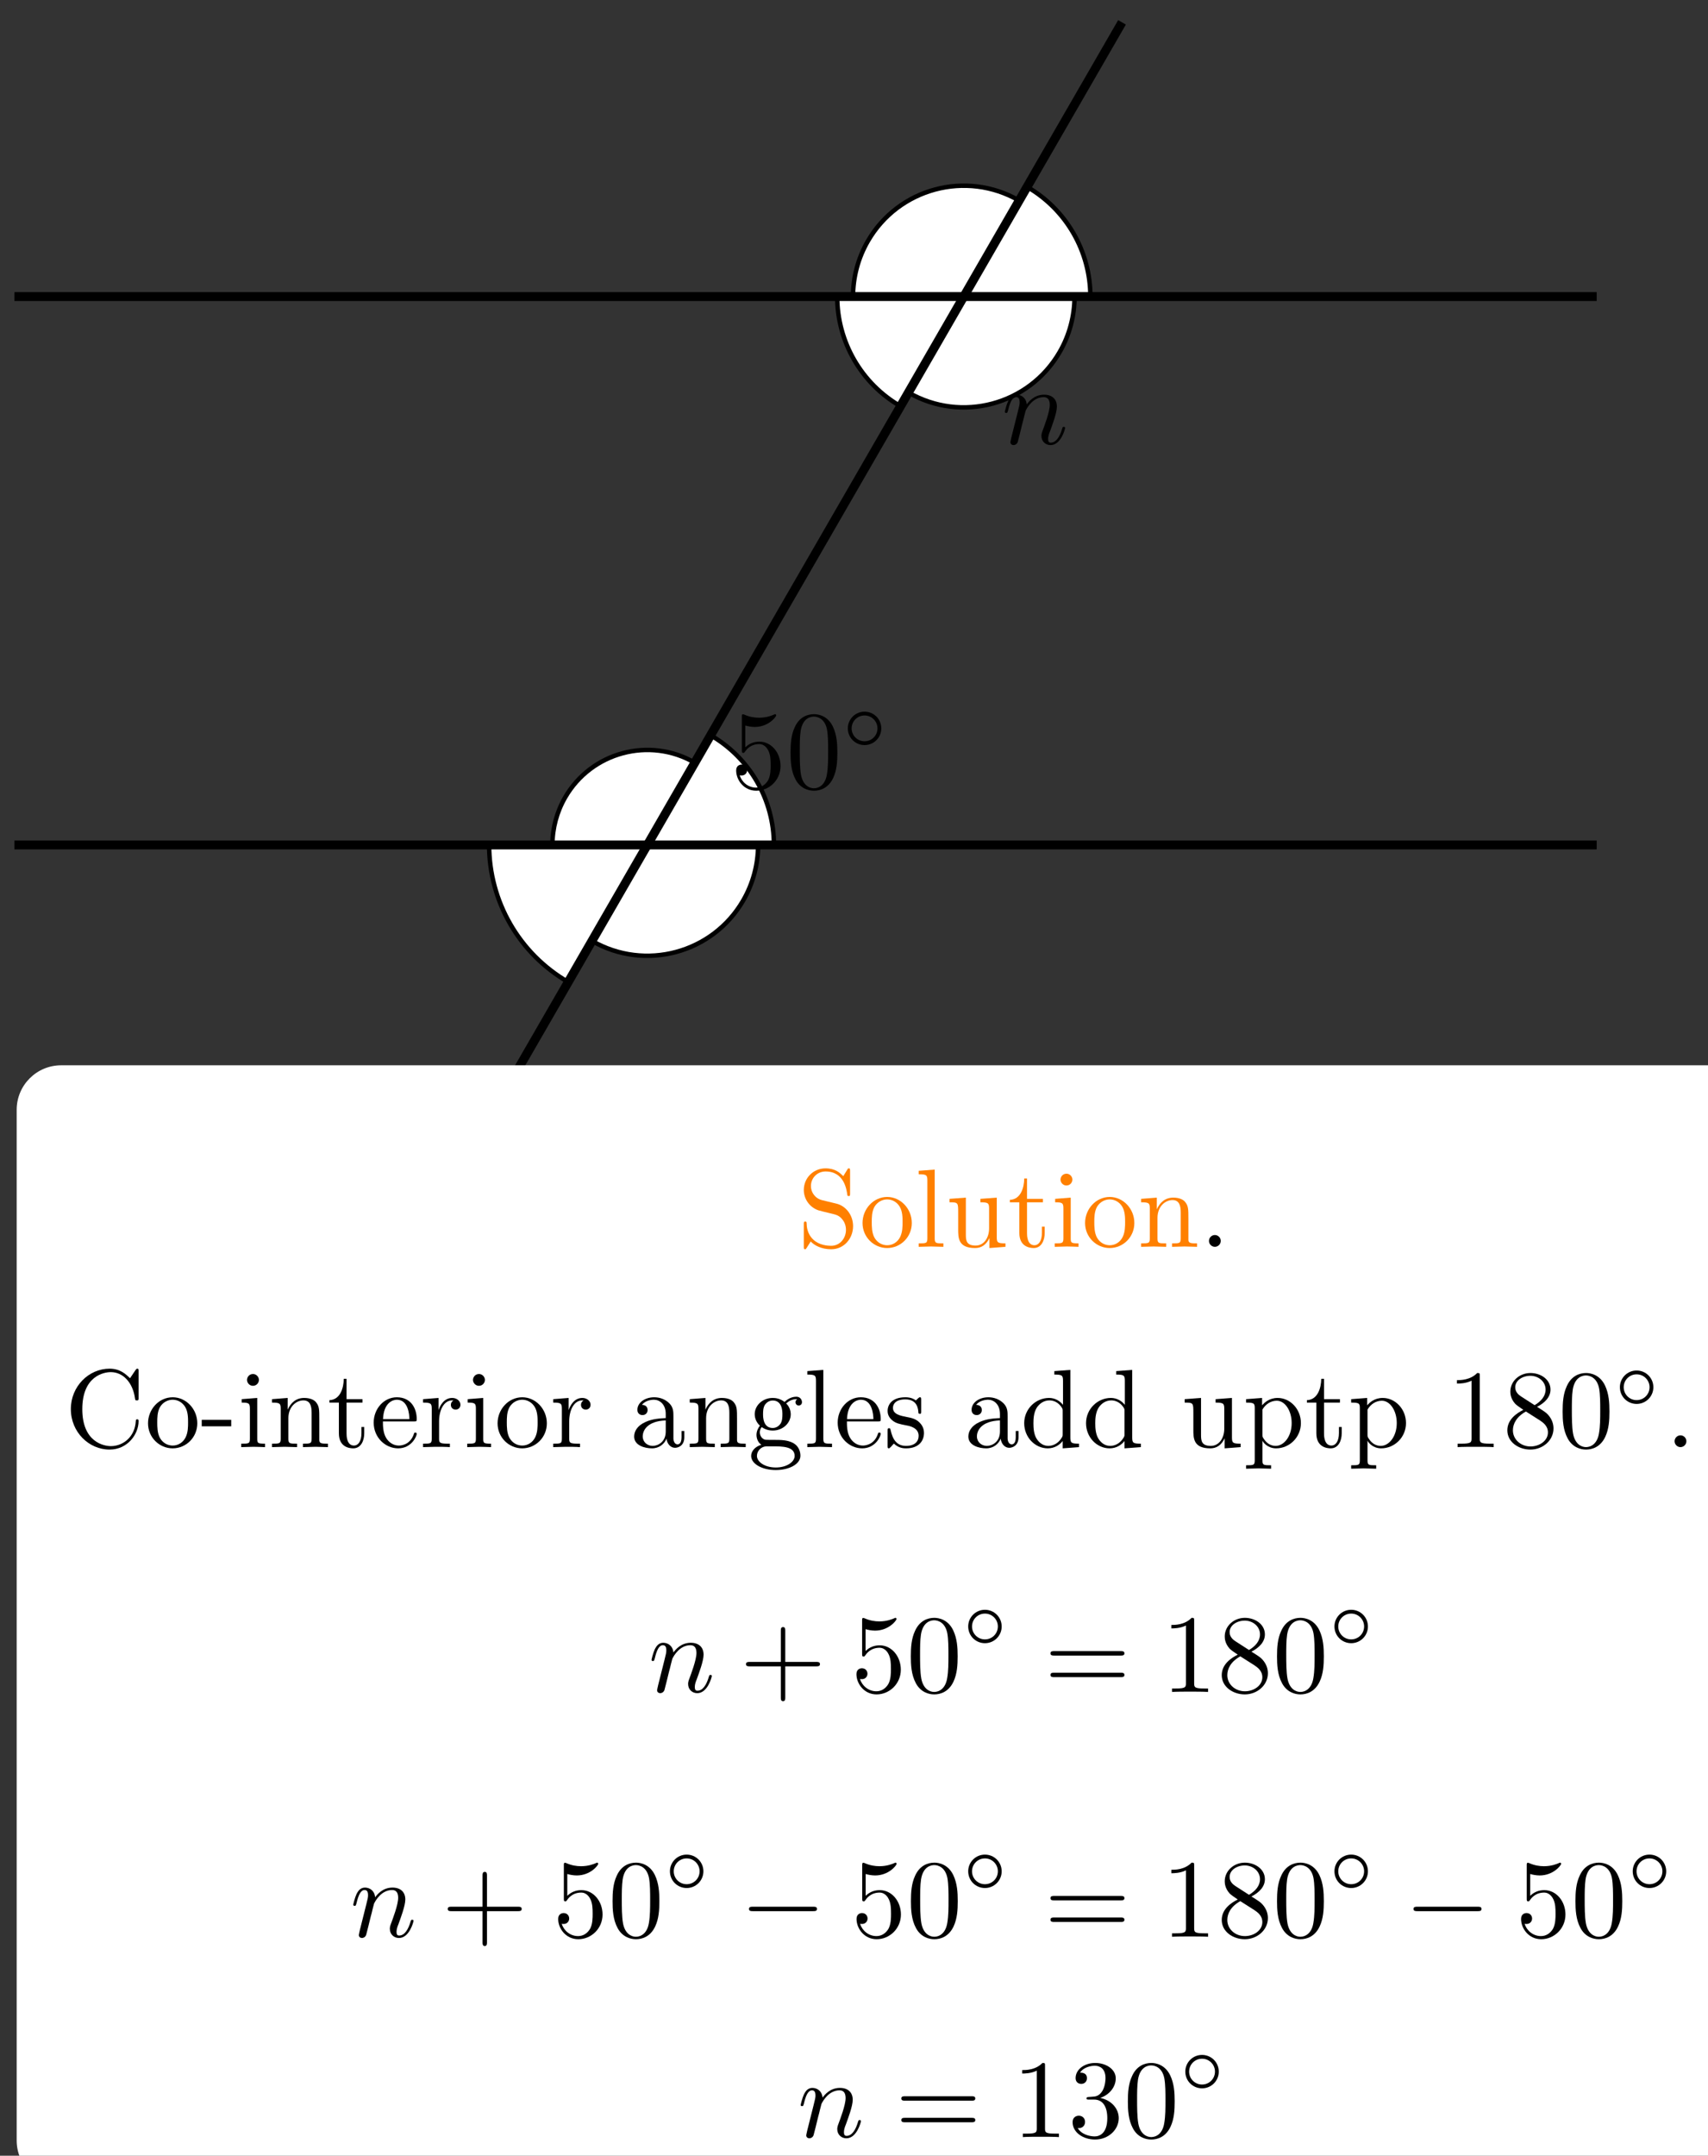 <svg xmlns="http://www.w3.org/2000/svg" xmlns:xlink="http://www.w3.org/1999/xlink" xmlns:inkscape="http://www.inkscape.org/namespaces/inkscape" version="1.1" width="153" height="193" viewBox="0 0 153 193">
<rect x="0" y="0" width="153" height="193" fill="#333333" stroke="none"/>
<defs>
<path id="font_1_5" d="M.449 .2C.449 .319 .367 .419 .259 .419 .211 .419 .168 .403 .132 .368V.564C.152 .558 .185 .551 .217 .551 .34 .551 .41 .642 .41 .655 .41 .661 .407 .666 .4 .666 .399 .666 .397 .666 .392 .663 .372 .654 .323 .634 .256 .634 .216 .634 .17 .641 .123 .662 .115 .665 .113 .665 .111 .665 .101 .665 .101 .657 .101 .641V.344C.101 .326 .101 .318 .115 .318 .122 .318 .124 .321 .128 .327 .139 .343 .176 .397 .257 .397 .309 .397 .334 .351 .342 .333 .358 .296 .36 .257 .36 .207 .36 .172 .36 .112 .336 .07 .312 .031 .275 .006 .229 .006 .156 .006 .099 .058 .082 .117 .085 .116 .088 .115 .099 .115 .132 .115 .149 .14 .149 .164 .149 .188 .132 .213 .099 .213 .085 .213 .05 .206 .05 .16 .05 .074 .119-.022 .231-.022 .347-.022 .449 .073 .449 .2Z"/>
<path id="font_1_2" d="M.46 .32C.46 .4 .455 .48 .42 .554 .374 .65 .292 .666 .25 .666 .19 .666 .117 .64 .076 .547 .044 .478 .039 .4 .039 .32 .039 .245 .043 .155 .084 .079 .127-.002 .2-.022 .249-.022 .303-.022 .379-.001 .423 .094 .455 .163 .46 .241 .46 .32M.249-0C.21-0 .151 .025 .133 .121 .122 .181 .122 .273 .122 .332 .122 .396 .122 .462 .13 .516 .149 .635 .224 .644 .249 .644 .282 .644 .348 .626 .367 .527 .377 .471 .377 .395 .377 .332 .377 .257 .377 .189 .366 .125 .351 .03 .294-0 .249-0Z"/>
<path id="font_2_1" d="M.507 .25C.507 .371 .41 .465 .292 .465 .172 .465 .077 .368 .077 .251 .077 .13 .174 .036 .292 .036 .412 .036 .507 .133 .507 .25M.292 .085C.198 .085 .126 .161 .126 .25 .126 .343 .2 .416 .292 .416 .386 .416 .458 .34 .458 .251 .458 .158 .384 .085 .292 .085Z"/>
<path id="font_3_2" d="M.088 .059C.085 .044 .079 .021 .079 .016 .079-.002 .093-.011 .108-.011 .12-.011 .138-.003 .145 .017 .146 .019 .158 .066 .164 .091L.186 .181C.192 .203 .198 .225 .203 .248 .207 .265 .215 .294 .216 .298 .231 .329 .284 .42 .379 .42 .424 .42 .433 .383 .433 .35 .433 .288 .384 .16 .368 .117 .359 .094 .358 .082 .358 .071 .358 .024 .393-.011 .44-.011 .534-.011 .571 .135 .571 .143 .571 .153 .562 .153 .559 .153 .549 .153 .549 .15 .544 .135 .524 .067 .491 .011 .442 .011 .425 .011 .418 .021 .418 .044 .418 .069 .427 .093 .436 .115 .455 .168 .497 .278 .497 .335 .497 .402 .454 .442 .382 .442 .292 .442 .243 .378 .226 .355 .221 .411 .18 .442 .134 .442 .088 .442 .069 .403 .059 .385 .043 .351 .029 .292 .029 .288 .029 .278 .039 .278 .041 .278 .051 .278 .052 .279 .058 .301 .075 .372 .095 .42 .131 .42 .151 .42 .162 .407 .162 .374 .162 .353 .159 .342 .146 .29L.088 .059Z"/>
<path id="font_4_97" d="M.499 .186C.499 .286 .433 .368 .349 .388L.221 .419C.159 .434 .12 .488 .12 .546 .12 .616 .174 .677 .252 .677 .419 .677 .441 .513 .447 .468 .448 .462 .448 .456 .459 .456 .472 .456 .472 .461 .472 .48V.681C.472 .698 .472 .705 .461 .705 .454 .705 .453 .704 .446 .692L.411 .635C.381 .664 .34 .705 .251 .705 .14 .705 .056 .617 .056 .511 .056 .428 .109 .355 .187 .328 .198 .324 .249 .312 .319 .295 .346 .288 .376 .281 .404 .244 .425 .218 .435 .185 .435 .152 .435 .081 .385 .009 .301 .009 .272 .009 .196 .014 .143 .063 .085 .117 .082 .181 .081 .217 .08 .227 .072 .227 .069 .227 .056 .227 .056 .22 .056 .202V.002C.056-.015 .056-.022 .067-.022 .074-.022 .075-.02 .082-.009 .082-.009 .085-.005 .118 .048 .149 .014 .213-.022 .302-.022 .419-.022 .499 .076 .499 .186Z"/>
<path id="font_4_81" d="M.471 .214C.471 .342 .371 .448 .25 .448 .125 .448 .028 .339 .028 .214 .028 .085 .132-.011 .249-.011 .37-.011 .471 .087 .471 .214M.388 .222C.388 .186 .388 .132 .366 .088 .344 .043 .3 .014 .25 .014 .207 .014 .163 .035 .136 .081 .111 .125 .111 .186 .111 .222 .111 .261 .111 .315 .135 .359 .162 .405 .209 .426 .249 .426 .293 .426 .336 .404 .362 .361 .388 .318 .388 .26 .388 .222Z"/>
<path id="font_4_72" d="M.255 0V.031C.188 .031 .177 .031 .177 .076V.694L.033 .683V.652C.103 .652 .111 .645 .111 .596V.076C.111 .031 .1 .031 .033 .031V0L.144 .003 .255 0Z"/>
<path id="font_4_109" d="M.535 0V.031C.465 .031 .457 .038 .457 .087V.442L.31 .431V.4C.38 .4 .388 .393 .388 .344V.166C.388 .079 .34 .011 .267 .011 .183 .011 .179 .058 .179 .11V.442L.032 .431V.4C.11 .4 .11 .397 .11 .308V.158C.11 .08 .11-.011 .262-.011 .318-.011 .362 .017 .391 .079V-.011L.535 0Z"/>
<path id="font_4_105" d="M.332 .124V.181H.307V.126C.307 .052 .277 .014 .24 .014 .173 .014 .173 .105 .173 .122V.4H.316V.431H.173V.614H.148C.147 .532 .117 .426 .019 .422V.4H.104V.124C.104 .001 .197-.011 .233-.011 .304-.011 .332 .06 .332 .124V.124Z"/>
<path id="font_4_66" d="M.247 0V.031C.181 .031 .177 .036 .177 .075V.442L.037 .431V.4C.102 .4 .111 .394 .111 .345V.076C.111 .031 .1 .031 .033 .031V0L.143 .003C.178 .003 .213 .001 .247 0M.192 .604C.192 .631 .169 .657 .139 .657 .105 .657 .085 .629 .085 .604 .085 .577 .108 .551 .138 .551 .172 .551 .192 .579 .192 .604Z"/>
<path id="font_4_77" d="M.535 0V.031C.483 .031 .458 .031 .457 .061V.252C.457 .338 .457 .369 .426 .405 .412 .422 .379 .442 .321 .442 .248 .442 .201 .399 .173 .337V.442L.032 .431V.4C.102 .4 .11 .393 .11 .344V.076C.11 .031 .099 .031 .032 .031V0L.145 .003 .257 0V.031C.19 .031 .179 .031 .179 .076V.26C.179 .364 .25 .42 .314 .42 .377 .42 .388 .366 .388 .309V.076C.388 .031 .377 .031 .31 .031V0L.423 .003 .535 0Z"/>
<path id="font_3_1" d="M.192 .053C.192 .082 .168 .106 .139 .106 .11 .106 .086 .082 .086 .053 .086 .024 .11 0 .139 0 .168 0 .192 .024 .192 .053Z"/>
<path id="font_4_42" d="M.665 .233C.665 .243 .665 .25 .652 .25 .641 .25 .641 .244 .64 .234 .632 .091 .525 .009 .416 .009 .355 .009 .159 .043 .159 .341 .159 .64 .354 .674 .415 .674 .524 .674 .613 .583 .633 .437 .635 .423 .635 .42 .649 .42 .665 .42 .665 .423 .665 .444V.681C.665 .698 .665 .705 .654 .705 .65 .705 .646 .705 .638 .693L.588 .619C.551 .655 .5 .705 .404 .705 .217 .705 .056 .546 .056 .342 .056 .135 .218-.022 .404-.022 .567-.022 .665 .117 .665 .233Z"/>
<path id="font_4_64" d="M.276 .187V.245H.011V.187H.276Z"/>
<path id="font_4_50" d="M.415 .119C.415 .129 .407 .131 .402 .131 .393 .131 .391 .125 .389 .117 .354 .014 .264 .014 .254 .014 .204 .014 .164 .044 .141 .081 .111 .129 .111 .195 .111 .231H.39C.412 .231 .415 .231 .415 .252 .415 .351 .361 .448 .236 .448 .12 .448 .028 .345 .028 .22 .028 .086 .133-.011 .248-.011 .37-.011 .415 .1 .415 .119M.349 .252H.112C.118 .401 .202 .426 .236 .426 .339 .426 .349 .291 .349 .252Z"/>
<path id="font_4_96" d="M.364 .381C.364 .413 .333 .442 .29 .442 .217 .442 .181 .375 .167 .332V.442L.028 .431V.4C.098 .4 .106 .393 .106 .344V.076C.106 .031 .095 .031 .028 .031V0L.142 .003C.182 .003 .229 .003 .269 0V.031H.248C.174 .031 .172 .042 .172 .078V.232C.172 .331 .214 .42 .29 .42 .297 .42 .299 .42 .301 .419 .298 .418 .278 .406 .278 .38 .278 .352 .299 .337 .321 .337 .339 .337 .364 .349 .364 .381Z"/>
<path id="font_4_28" d="M.483 .089V.145H.458V.089C.458 .031 .433 .025 .422 .025 .389 .025 .385 .07 .385 .075V.275C.385 .317 .385 .356 .349 .393 .31 .432 .26 .448 .212 .448 .13 .448 .061 .401 .061 .335 .061 .305 .081 .288 .107 .288 .135 .288 .153 .308 .153 .334 .153 .346 .148 .379 .102 .38 .129 .415 .178 .426 .21 .426 .259 .426 .316 .387 .316 .298V.261C.265 .258 .195 .255 .132 .225 .057 .191 .032 .139 .032 .095 .032 .014 .129-.011 .192-.011 .258-.011 .304 .029 .323 .076 .327 .036 .354-.006 .401-.006 .422-.006 .483 .008 .483 .089M.316 .14C.316 .045 .244 .011 .199 .011 .15 .011 .109 .046 .109 .096 .109 .151 .151 .234 .316 .24V.14Z"/>
<path id="font_4_59" d="M.485 .404C.485 .421 .473 .453 .434 .453 .414 .453 .37 .447 .328 .406 .286 .439 .244 .442 .222 .442 .129 .442 .06 .373 .06 .296 .06 .252 .082 .214 .107 .193 .094 .178 .076 .145 .076 .11 .076 .079 .089 .041 .12 .021 .06 .004 .028-.039 .028-.079 .028-.151 .127-.206 .249-.206 .367-.206 .471-.155 .471-.077 .471-.042 .457 .009 .406 .037 .353 .065 .295 .065 .234 .065 .209 .065 .166 .065 .159 .066 .127 .07 .106 .101 .106 .133 .106 .137 .106 .16 .123 .18 .162 .152 .203 .149 .222 .149 .315 .149 .384 .218 .384 .295 .384 .332 .368 .369 .343 .392 .379 .426 .415 .431 .433 .431 .433 .431 .44 .431 .443 .43 .432 .426 .427 .415 .427 .403 .427 .386 .44 .374 .456 .374 .466 .374 .485 .381 .485 .404V.404M.309 .296C.309 .269 .308 .237 .293 .212 .285 .2 .262 .172 .222 .172 .135 .172 .135 .272 .135 .295 .135 .322 .136 .354 .151 .379 .159 .391 .182 .419 .222 .419 .309 .419 .309 .319 .309 .296V.296M.419-.079C.419-.133 .348-.183 .25-.183 .149-.183 .08-.132 .08-.079 .08-.033 .118 .004 .162 .007H.221C.307 .007 .419 .007 .419-.079Z"/>
<path id="font_4_98" d="M.36 .128C.36 .181 .33 .211 .318 .223 .285 .255 .246 .263 .204 .271 .148 .282 .081 .295 .081 .353 .081 .388 .107 .429 .193 .429 .303 .429 .308 .339 .31 .308 .311 .299 .322 .299 .322 .299 .335 .299 .335 .304 .335 .323V.424C.335 .441 .335 .448 .324 .448 .319 .448 .317 .448 .304 .436 .301 .432 .291 .423 .287 .42 .249 .448 .208 .448 .193 .448 .071 .448 .033 .381 .033 .325 .033 .29 .049 .262 .076 .24 .108 .214 .136 .208 .208 .194 .23 .19 .312 .174 .312 .102 .312 .051 .277 .011 .199 .011 .115 .011 .079 .068 .06 .153 .057 .166 .056 .17 .046 .17 .033 .17 .033 .163 .033 .145V.013C.033-.004 .033-.011 .044-.011 .049-.011 .05-.01 .069 .009 .071 .011 .071 .013 .089 .032 .133-.01 .178-.011 .199-.011 .314-.011 .36 .056 .36 .128V.128Z"/>
<path id="font_4_47" d="M.527 0V.031C.457 .031 .449 .038 .449 .087V.694L.305 .683V.652C.375 .652 .383 .645 .383 .596V.38C.354 .416 .311 .442 .257 .442 .139 .442 .034 .344 .034 .215 .034 .088 .132-.011 .246-.011 .31-.011 .355 .023 .38 .055V-.011L.527 0M.38 .118C.38 .1 .38 .098 .369 .081 .339 .033 .294 .011 .251 .011 .206 .011 .17 .037 .146 .075 .12 .116 .117 .173 .117 .214 .117 .251 .119 .311 .148 .356 .169 .387 .207 .42 .261 .42 .296 .42 .338 .405 .369 .36 .38 .343 .38 .341 .38 .323V.118Z"/>
<path id="font_4_84" d="M.521 .216C.521 .343 .424 .442 .312 .442 .234 .442 .192 .398 .172 .376V.442L.028 .431V.4C.099 .4 .106 .394 .106 .35V-.118C.106-.163 .095-.163 .028-.163V-.194L.14-.191 .253-.194V-.163C.186-.163 .175-.163 .175-.118V.05 .059C.18 .043 .222-.011 .298-.011 .417-.011 .521 .087 .521 .216V.216M.438 .216C.438 .095 .368 .011 .294 .011 .254 .011 .216 .031 .189 .072 .175 .093 .175 .094 .175 .114V.337C.204 .388 .253 .417 .304 .417 .377 .417 .438 .329 .438 .216V.216Z"/>
<path id="font_1_3" d="M.294 .64C.294 .664 .294 .666 .271 .666 .209 .602 .121 .602 .089 .602V.571C.109 .571 .168 .571 .22 .597V.079C.22 .043 .217 .031 .127 .031H.095V0C.13 .003 .217 .003 .257 .003 .297 .003 .384 .003 .419 0V.031H.387C.297 .031 .294 .042 .294 .079V.64Z"/>
<path id="font_1_6" d="M.163 .457C.117 .487 .113 .521 .113 .538 .113 .599 .178 .641 .249 .641 .322 .641 .386 .589 .386 .517 .386 .46 .347 .412 .287 .377L.163 .457M.309 .362C.381 .399 .43 .451 .43 .517 .43 .609 .341 .666 .25 .666 .15 .666 .069 .592 .069 .499 .069 .481 .071 .436 .113 .389 .124 .377 .161 .352 .186 .335 .128 .306 .042 .25 .042 .151 .042 .045 .144-.022 .249-.022 .362-.022 .457 .061 .457 .168 .457 .204 .446 .249 .408 .291 .389 .312 .373 .322 .309 .362M.209 .32 .332 .242C.36 .223 .407 .193 .407 .132 .407 .058 .332 .006 .25 .006 .164 .006 .092 .068 .092 .151 .092 .209 .124 .273 .209 .32Z"/>
<path id="font_4_88" d="M.192 .053C.192 .082 .168 .106 .139 .106 .11 .106 .086 .082 .086 .053 .086 .024 .11 0 .139 0 .168 0 .192 .024 .192 .053Z"/>
<path id="font_1_1" d="M.409 .23H.688C.702 .23 .721 .23 .721 .25 .721 .27 .702 .27 .688 .27H.409V.55C.409 .564 .409 .583 .389 .583 .369 .583 .369 .564 .369 .55V.27H.089C.075 .27 .056 .27 .056 .25 .056 .23 .075 .23 .089 .23H.369V-.05C.369-.064 .369-.083 .389-.083 .409-.083 .409-.064 .409-.05V.23Z"/>
<path id="font_1_7" d="M.687 .327C.702 .327 .721 .327 .721 .347 .721 .367 .702 .367 .688 .367H.089C.075 .367 .056 .367 .056 .347 .056 .327 .075 .327 .09 .327H.687M.688 .133C.702 .133 .721 .133 .721 .153 .721 .173 .702 .173 .687 .173H.09C.075 .173 .056 .173 .056 .153 .056 .133 .075 .133 .089 .133H.688Z"/>
<path id="font_5_1" d="M.659 .23C.676 .23 .694 .23 .694 .25 .694 .27 .676 .27 .659 .27H.118C.101 .27 .083 .27 .083 .25 .083 .23 .101 .23 .118 .23H.659Z"/>
<path id="font_1_4" d="M.29 .352C.372 .379 .43 .449 .43 .528 .43 .61 .342 .666 .246 .666 .145 .666 .069 .606 .069 .53 .069 .497 .091 .478 .12 .478 .151 .478 .171 .5 .171 .529 .171 .579 .124 .579 .109 .579 .14 .628 .206 .641 .242 .641 .283 .641 .338 .619 .338 .529 .338 .517 .336 .459 .31 .415 .28 .367 .246 .364 .221 .363 .213 .362 .189 .36 .182 .36 .174 .359 .167 .358 .167 .348 .167 .337 .174 .337 .191 .337H.235C.317 .337 .354 .269 .354 .17 .354 .034 .285 .006 .241 .006 .198 .006 .123 .022 .088 .081 .123 .076 .154 .098 .154 .136 .154 .172 .127 .192 .098 .192 .074 .192 .042 .178 .042 .134 .042 .043 .135-.022 .244-.022 .366-.022 .457 .068 .457 .17 .457 .253 .394 .331 .29 .352Z"/>
</defs>
<path transform="matrix(1,0,0,-1,57.988,75.648)" d="M0 0 4.252 7.365C.185 9.713-5.016 8.32-7.365 4.252-8.111 2.96-8.504 1.492-8.504 0" fill="#ffffff"/>
<path transform="matrix(1,0,0,-1,57.988,75.648)" stroke-width=".399" stroke-linecap="butt" stroke-miterlimit="10" stroke-linejoin="miter" fill="none" stroke="#000000" d="M0 0 4.252 7.365C.185 9.713-5.016 8.32-7.365 4.252-8.111 2.96-8.504 1.492-8.504 0"/>
<path transform="matrix(1,0,0,-1,57.988,75.648)" d="M0 0H11.339C11.339 4.05 9.177 7.794 5.669 9.819" fill="#ffffff"/>
<path transform="matrix(1,0,0,-1,57.988,75.648)" stroke-width=".399" stroke-linecap="butt" stroke-miterlimit="10" stroke-linejoin="miter" fill="none" stroke="#000000" d="M0 0H11.339C11.339 4.05 9.177 7.794 5.669 9.819"/>
<path transform="matrix(1,0,0,-1,57.988,75.648)" stroke-width=".399" stroke-linecap="butt" stroke-miterlimit="10" stroke-linejoin="miter" fill="none" stroke="#000000" d="M14.73 8.504"/>
<use data-text="5" xlink:href="#font_1_5" transform="matrix(9.963,0,0,-9.963,65.446,70.574)"/>
<use data-text="0" xlink:href="#font_1_2" transform="matrix(9.963,0,0,-9.963,70.427,70.574)"/>
<use data-text="&#x25e6;" xlink:href="#font_2_1" transform="matrix(6.974,0,0,-6.974,75.409,66.958)"/>
<path transform="matrix(1,0,0,-1,57.988,75.648)" d="M0 0H-14.173C-14.173-5.063-11.471-9.743-7.087-12.275" fill="#ffffff"/>
<path transform="matrix(1,0,0,-1,57.988,75.648)" stroke-width=".399" stroke-linecap="butt" stroke-miterlimit="10" stroke-linejoin="miter" fill="none" stroke="#000000" d="M0 0H-14.173C-14.173-5.063-11.471-9.743-7.087-12.275"/>
<path transform="matrix(1,0,0,-1,57.988,75.648)" d="M0 0-4.961-8.592C-.215-11.332 5.853-9.706 8.592-4.961 9.463-3.453 9.922-1.741 9.922 0" fill="#ffffff"/>
<path transform="matrix(1,0,0,-1,57.988,75.648)" stroke-width=".399" stroke-linecap="butt" stroke-miterlimit="10" stroke-linejoin="miter" fill="none" stroke="#000000" d="M0 0-4.961-8.592C-.215-11.332 5.853-9.706 8.592-4.961 9.463-3.453 9.922-1.741 9.922 0"/>
<path transform="matrix(1,0,0,-1,57.988,75.648)" d="M28.347 49.098H17.008C17.008 45.048 19.17 41.304 22.678 39.279" fill="#ffffff"/>
<path transform="matrix(1,0,0,-1,57.988,75.648)" stroke-width=".399" stroke-linecap="butt" stroke-miterlimit="10" stroke-linejoin="miter" fill="none" stroke="#000000" d="M28.347 49.098H17.008C17.008 45.048 19.17 41.304 22.678 39.279"/>
<path transform="matrix(1,0,0,-1,57.988,75.648)" d="M28.347 49.098 23.386 40.506C28.131 37.766 34.199 39.392 36.939 44.137 37.81 45.645 38.268 47.357 38.268 49.098" fill="#ffffff"/>
<path transform="matrix(1,0,0,-1,57.988,75.648)" stroke-width=".399" stroke-linecap="butt" stroke-miterlimit="10" stroke-linejoin="miter" fill="none" stroke="#000000" d="M28.347 49.098 23.386 40.506C28.131 37.766 34.199 39.392 36.939 44.137 37.81 45.645 38.268 47.357 38.268 49.098"/>
<path transform="matrix(1,0,0,-1,57.988,75.648)" stroke-width=".399" stroke-linecap="butt" stroke-miterlimit="10" stroke-linejoin="miter" fill="none" stroke="#000000" d="M34.725 38.051"/>
<use data-text="n" xlink:href="#font_3_2" transform="matrix(9.963,0,0,-9.963,89.723,39.74)"/>
<path transform="matrix(1,0,0,-1,57.988,75.648)" d="M28.347 49.098 33.308 57.691C28.562 60.43 22.494 58.804 19.754 54.059 18.884 52.551 18.425 50.839 18.425 49.098" fill="#ffffff"/>
<path transform="matrix(1,0,0,-1,57.988,75.648)" stroke-width=".399" stroke-linecap="butt" stroke-miterlimit="10" stroke-linejoin="miter" fill="none" stroke="#000000" d="M28.347 49.098 33.308 57.691C28.562 60.43 22.494 58.804 19.754 54.059 18.884 52.551 18.425 50.839 18.425 49.098"/>
<path transform="matrix(1,0,0,-1,57.988,75.648)" d="M28.347 49.098H39.685C39.685 53.149 37.524 56.893 34.016 58.918" fill="#ffffff"/>
<path transform="matrix(1,0,0,-1,57.988,75.648)" stroke-width=".399" stroke-linecap="butt" stroke-miterlimit="10" stroke-linejoin="miter" fill="none" stroke="#000000" d="M28.347 49.098H39.685C39.685 53.149 37.524 56.893 34.016 58.918"/>
<path transform="matrix(1,0,0,-1,57.988,75.648)" stroke-width=".797" stroke-linecap="butt" stroke-miterlimit="10" stroke-linejoin="miter" fill="none" stroke="#000000" d="M-14.173-24.549 42.52 73.647"/>
<path transform="matrix(1,0,0,-1,57.988,75.648)" stroke-width=".797" stroke-linecap="butt" stroke-miterlimit="10" stroke-linejoin="miter" fill="none" stroke="#000000" d="M-56.694 0H85.04"/>
<path transform="matrix(1,0,0,-1,57.988,75.648)" stroke-width=".797" stroke-linecap="butt" stroke-miterlimit="10" stroke-linejoin="miter" fill="none" stroke="#000000" d="M-56.694 49.098H85.04"/>
<path transform="matrix(1,0,0,-1,57.988,75.648)" stroke-width=".399" stroke-linecap="butt" stroke-miterlimit="10" stroke-linejoin="miter" fill="none" stroke="#000000" d=""/>
<path transform="matrix(1,0,0,-1,57.988,75.648)" d="M118.189-19.727H-52.509C-54.71-19.727-56.494-21.511-56.494-23.712V-115.987C-56.494-118.188-54.71-119.972-52.509-119.972H118.189C120.39-119.972 122.174-118.188 122.174-115.987V-23.712C122.174-21.511 120.39-19.727 118.189-19.727ZM-56.494-119.972" fill="#ffffff"/>
<use data-text="S" xlink:href="#font_4_97" transform="matrix(9.963,0,0,-9.963,71.446,111.626)" fill="#ff8000"/>
<use data-text="o" xlink:href="#font_4_81" transform="matrix(9.963,0,0,-9.963,76.985,111.626)" fill="#ff8000"/>
<use data-text="l" xlink:href="#font_4_72" transform="matrix(9.963,0,0,-9.963,81.966,111.626)" fill="#ff8000"/>
<use data-text="u" xlink:href="#font_4_109" transform="matrix(9.963,0,0,-9.963,84.736,111.626)" fill="#ff8000"/>
<use data-text="t" xlink:href="#font_4_105" transform="matrix(9.963,0,0,-9.963,90.275,111.626)" fill="#ff8000"/>
<use data-text="i" xlink:href="#font_4_66" transform="matrix(9.963,0,0,-9.963,94.151,111.626)" fill="#ff8000"/>
<use data-text="o" xlink:href="#font_4_81" transform="matrix(9.963,0,0,-9.963,96.92,111.626)" fill="#ff8000"/>
<use data-text="n" xlink:href="#font_4_77" transform="matrix(9.963,0,0,-9.963,101.902,111.626)" fill="#ff8000"/>
<use data-text="." xlink:href="#font_3_1" transform="matrix(9.963,0,0,-9.963,107.441,111.626)"/>
<use data-text="C" xlink:href="#font_4_42" transform="matrix(9.963,0,0,-9.963,5.788,129.56)"/>
<use data-text="o" xlink:href="#font_4_81" transform="matrix(9.963,0,0,-9.963,12.981,129.56)"/>
<use data-text="-" xlink:href="#font_4_64" transform="matrix(9.963,0,0,-9.963,17.962,129.56)"/>
<use data-text="i" xlink:href="#font_4_66" transform="matrix(9.963,0,0,-9.963,21.28,129.56)"/>
<use data-text="n" xlink:href="#font_4_77" transform="matrix(9.963,0,0,-9.963,24.049,129.56)"/>
<use data-text="t" xlink:href="#font_4_105" transform="matrix(9.963,0,0,-9.963,29.32,129.56)"/>
<use data-text="e" xlink:href="#font_4_50" transform="matrix(9.963,0,0,-9.963,33.195,129.56)"/>
<use data-text="r" xlink:href="#font_4_96" transform="matrix(9.963,0,0,-9.963,37.619,129.56)"/>
<use data-text="i" xlink:href="#font_4_66" transform="matrix(9.963,0,0,-9.963,41.524,129.56)"/>
<use data-text="o" xlink:href="#font_4_81" transform="matrix(9.963,0,0,-9.963,44.293,129.56)"/>
<use data-text="r" xlink:href="#font_4_96" transform="matrix(9.963,0,0,-9.963,49.275,129.56)"/>
<use data-text="a" xlink:href="#font_4_28" transform="matrix(9.963,0,0,-9.963,56.488,129.56)"/>
<use data-text="n" xlink:href="#font_4_77" transform="matrix(9.963,0,0,-9.963,61.469,129.56)"/>
<use data-text="g" xlink:href="#font_4_59" transform="matrix(9.963,0,0,-9.963,67.008,129.56)"/>
<use data-text="l" xlink:href="#font_4_72" transform="matrix(9.963,0,0,-9.963,71.989,129.56)"/>
<use data-text="e" xlink:href="#font_4_50" transform="matrix(9.963,0,0,-9.963,74.759,129.56)"/>
<use data-text="s" xlink:href="#font_4_98" transform="matrix(9.963,0,0,-9.963,79.182,129.56)"/>
<use data-text="a" xlink:href="#font_4_28" transform="matrix(9.963,0,0,-9.963,86.425,129.56)"/>
<use data-text="d" xlink:href="#font_4_47" transform="matrix(9.963,0,0,-9.963,91.407,129.56)"/>
<use data-text="d" xlink:href="#font_4_47" transform="matrix(9.963,0,0,-9.963,96.946,129.56)"/>
<use data-text="u" xlink:href="#font_4_109" transform="matrix(9.963,0,0,-9.963,105.803,129.56)"/>
<use data-text="p" xlink:href="#font_4_84" transform="matrix(9.963,0,0,-9.963,111.342,129.56)"/>
<use data-text="t" xlink:href="#font_4_105" transform="matrix(9.963,0,0,-9.963,116.881,129.56)"/>
<use data-text="p" xlink:href="#font_4_84" transform="matrix(9.963,0,0,-9.963,120.756,129.56)"/>
<use data-text="1" xlink:href="#font_1_3" transform="matrix(9.963,0,0,-9.963,129.626,129.56)"/>
<use data-text="8" xlink:href="#font_1_6" transform="matrix(9.963,0,0,-9.963,134.607,129.56)"/>
<use data-text="0" xlink:href="#font_1_2" transform="matrix(9.963,0,0,-9.963,139.589,129.56)"/>
<use data-text="&#x25e6;" xlink:href="#font_2_1" transform="matrix(6.974,0,0,-6.974,144.57,125.944)"/>
<use data-text="." xlink:href="#font_4_88" transform="matrix(9.963,0,0,-9.963,149.15,129.56)"/>
<use data-text="n" xlink:href="#font_3_2" transform="matrix(9.963,0,0,-9.963,58.074,151.479)"/>
<use data-text="+" xlink:href="#font_1_1" transform="matrix(9.963,0,0,-9.963,66.268,151.479)"/>
<use data-text="5" xlink:href="#font_1_5" transform="matrix(9.963,0,0,-9.963,76.221,151.479)"/>
<use data-text="0" xlink:href="#font_1_2" transform="matrix(9.963,0,0,-9.963,81.202,151.479)"/>
<use data-text="&#x25e6;" xlink:href="#font_2_1" transform="matrix(6.974,0,0,-6.974,86.193,147.365)"/>
<use data-text="=" xlink:href="#font_1_7" transform="matrix(9.963,0,0,-9.963,93.541,151.479)"/>
<use data-text="1" xlink:href="#font_1_3" transform="matrix(9.963,0,0,-9.963,104.042,151.479)"/>
<use data-text="8" xlink:href="#font_1_6" transform="matrix(9.963,0,0,-9.963,109.023,151.479)"/>
<use data-text="0" xlink:href="#font_1_2" transform="matrix(9.963,0,0,-9.963,114.004,151.479)"/>
<use data-text="&#x25e6;" xlink:href="#font_2_1" transform="matrix(6.974,0,0,-6.974,119.001,147.365)"/>
<use data-text="n" xlink:href="#font_3_2" transform="matrix(9.963,0,0,-9.963,31.355,173.397)"/>
<use data-text="+" xlink:href="#font_1_1" transform="matrix(9.963,0,0,-9.963,39.549,173.397)"/>
<use data-text="5" xlink:href="#font_1_5" transform="matrix(9.963,0,0,-9.963,49.502,173.397)"/>
<use data-text="0" xlink:href="#font_1_2" transform="matrix(9.963,0,0,-9.963,54.483,173.397)"/>
<use data-text="&#x25e6;" xlink:href="#font_2_1" transform="matrix(6.974,0,0,-6.974,59.474,169.284)"/>
<use data-text="&#x2212;" xlink:href="#font_5_1" transform="matrix(9.963,0,0,-9.963,66.268,173.397)"/>
<use data-text="5" xlink:href="#font_1_5" transform="matrix(9.963,0,0,-9.963,76.23,173.397)"/>
<use data-text="0" xlink:href="#font_1_2" transform="matrix(9.963,0,0,-9.963,81.211,173.397)"/>
<use data-text="&#x25e6;" xlink:href="#font_2_1" transform="matrix(6.974,0,0,-6.974,86.193,169.284)"/>
<use data-text="=" xlink:href="#font_1_7" transform="matrix(9.963,0,0,-9.963,93.541,173.397)"/>
<use data-text="1" xlink:href="#font_1_3" transform="matrix(9.963,0,0,-9.963,104.042,173.397)"/>
<use data-text="8" xlink:href="#font_1_6" transform="matrix(9.963,0,0,-9.963,109.023,173.397)"/>
<use data-text="0" xlink:href="#font_1_2" transform="matrix(9.963,0,0,-9.963,114.004,173.397)"/>
<use data-text="&#x25e6;" xlink:href="#font_2_1" transform="matrix(6.974,0,0,-6.974,119.001,169.284)"/>
<use data-text="&#x2212;" xlink:href="#font_5_1" transform="matrix(9.963,0,0,-9.963,125.795,173.397)"/>
<use data-text="5" xlink:href="#font_1_5" transform="matrix(9.963,0,0,-9.963,135.757,173.397)"/>
<use data-text="0" xlink:href="#font_1_2" transform="matrix(9.963,0,0,-9.963,140.738,173.397)"/>
<use data-text="&#x25e6;" xlink:href="#font_2_1" transform="matrix(6.974,0,0,-6.974,145.72,169.284)"/>
<use data-text="n" xlink:href="#font_3_2" transform="matrix(9.963,0,0,-9.963,71.434,191.331)"/>
<use data-text="=" xlink:href="#font_1_7" transform="matrix(9.963,0,0,-9.963,80.181,191.331)"/>
<use data-text="1" xlink:href="#font_1_3" transform="matrix(9.963,0,0,-9.963,90.682,191.331)"/>
<use data-text="3" xlink:href="#font_1_4" transform="matrix(9.963,0,0,-9.963,95.663,191.331)"/>
<use data-text="0" xlink:href="#font_1_2" transform="matrix(9.963,0,0,-9.963,100.644,191.331)"/>
<use data-text="&#x25e6;" xlink:href="#font_2_1" transform="matrix(6.974,0,0,-6.974,105.641,187.218)"/>
</svg>
